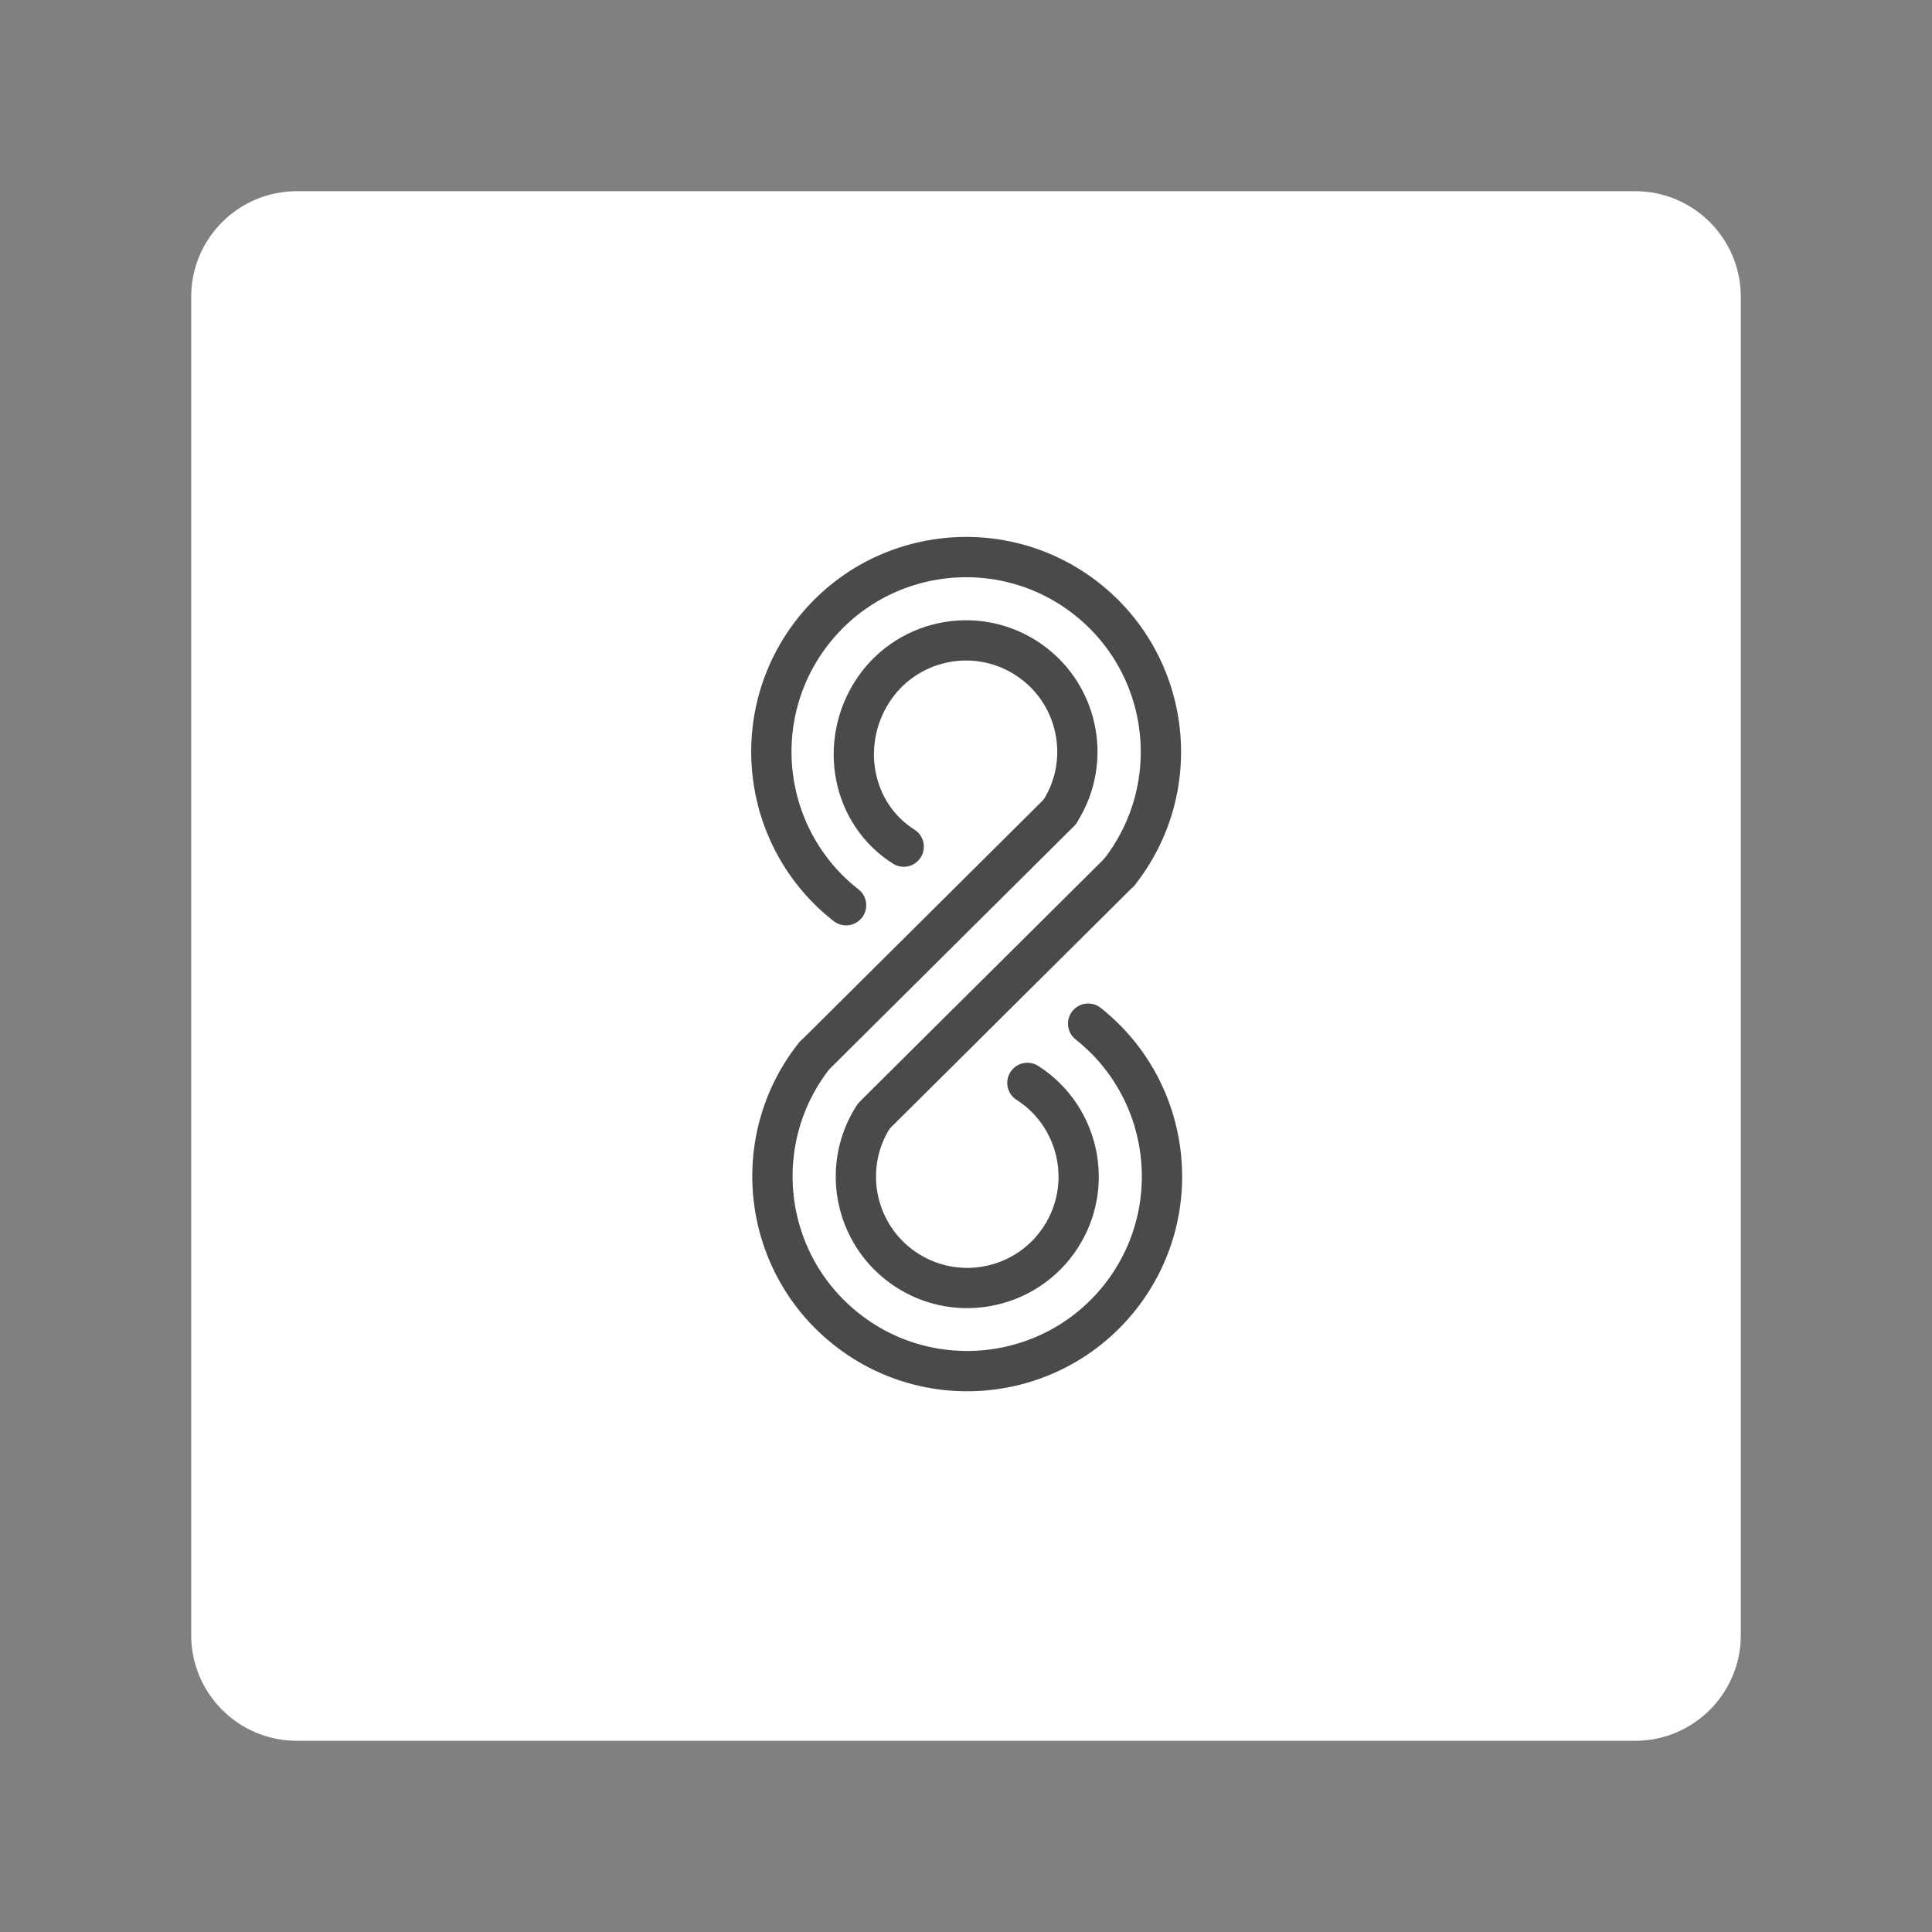 <svg xmlns="http://www.w3.org/2000/svg" xml:space="preserve" style="fill-rule:evenodd;clip-rule:evenodd" viewBox="0 0 192 192"><rect x="0" y="0" width="192" height="192" fill="#808080" stroke="none"/><path d="M164.5 21.5c0-5.519-4.481-10-10-10h-133c-5.519 0-10 4.481-10 10v133c0 5.519 4.481 10 10 10h133c5.519 0 10-4.481 10-10v-133Z" style="fill:#fff;stroke:#fff;stroke-width:1px" transform="translate(8 8)"/><path d="M107.068 74.798c0-6.112-4.956-11.067-11.068-11.067-6.108 0-11.068 4.959-11.068 11.067 0 6.109 4.776 11.28 10.884 11.28.064 0 .064 0 0 0-6.108 0-10.884-5.171-10.884-11.28 0-6.108 4.96-11.067 11.068-11.067 6.112 0 11.068 4.955 11.068 11.067Z" style="fill:none;stroke:#4a4a4a;stroke-width:4px;stroke-linecap:round;stroke-linejoin:round;stroke-miterlimit:1.5" transform="rotate(32.338 96.156 74.753)"/><path d="M107.068 74.798c0-6.112-4.956-11.067-11.068-11.067-6.108 0-11.068 4.959-11.068 11.067 0 6.109 4.96 11.068 11.068 11.068a12.419 12.419 0 0 0 0 0c-6.108 0-11.068-4.959-11.068-11.068 0-6.108 4.96-11.067 11.068-11.067 6.112 0 11.068 4.955 11.068 11.067Z" style="fill:none;stroke:#4a4a4a;stroke-width:4px;stroke-linecap:round;stroke-linejoin:round;stroke-miterlimit:1.5" transform="rotate(-147.334 102.237 95.847)"/><path d="M107.068 74.798c0-6.112-4.956-11.067-11.068-11.067-6.108 0-11.068 4.959-11.068 11.067 0 6.109 4.96 11.068 11.068 11.068a12.419 12.419 0 0 0 0 0c-6.108 0-11.068-4.959-11.068-11.068 0-6.108 4.96-11.067 11.068-11.067 6.112 0 11.068 4.955 11.068 11.067Z" style="fill:none;stroke:#4a4a4a;stroke-width:2.29px;stroke-linecap:round;stroke-linejoin:round;stroke-miterlimit:1.5" transform="scale(1.749) rotate(38.047 121.967 -.85)"/><path d="m110.99 86.937-24.18 24.021" style="fill:none;stroke:#4a4a4a;stroke-width:4px;stroke-linecap:round;stroke-linejoin:round;stroke-miterlimit:1.5" transform="translate(.212 -.232)"/><path d="M107.068 74.798c0-6.112-4.956-11.067-11.068-11.067-6.108 0-11.068 4.959-11.068 11.067 0 6.109 4.96 11.068 11.068 11.068a12.419 12.419 0 0 0 0 0c-6.108 0-11.068-4.959-11.068-11.068 0-6.108 4.96-11.067 11.068-11.067 6.112 0 11.068 4.955 11.068 11.067Z" style="fill:none;stroke:#4a4a4a;stroke-width:2.29px;stroke-linecap:round;stroke-linejoin:round;stroke-miterlimit:1.5" transform="rotate(-141.625 129.592 136.354) scale(1.749)"/><path d="m80.954 104.916 24.145-23.988" style="fill:none;stroke:#4a4a4a;stroke-width:4px;stroke-linecap:round;stroke-linejoin:round;stroke-miterlimit:1.5" transform="translate(.212 -.232)"/></svg>